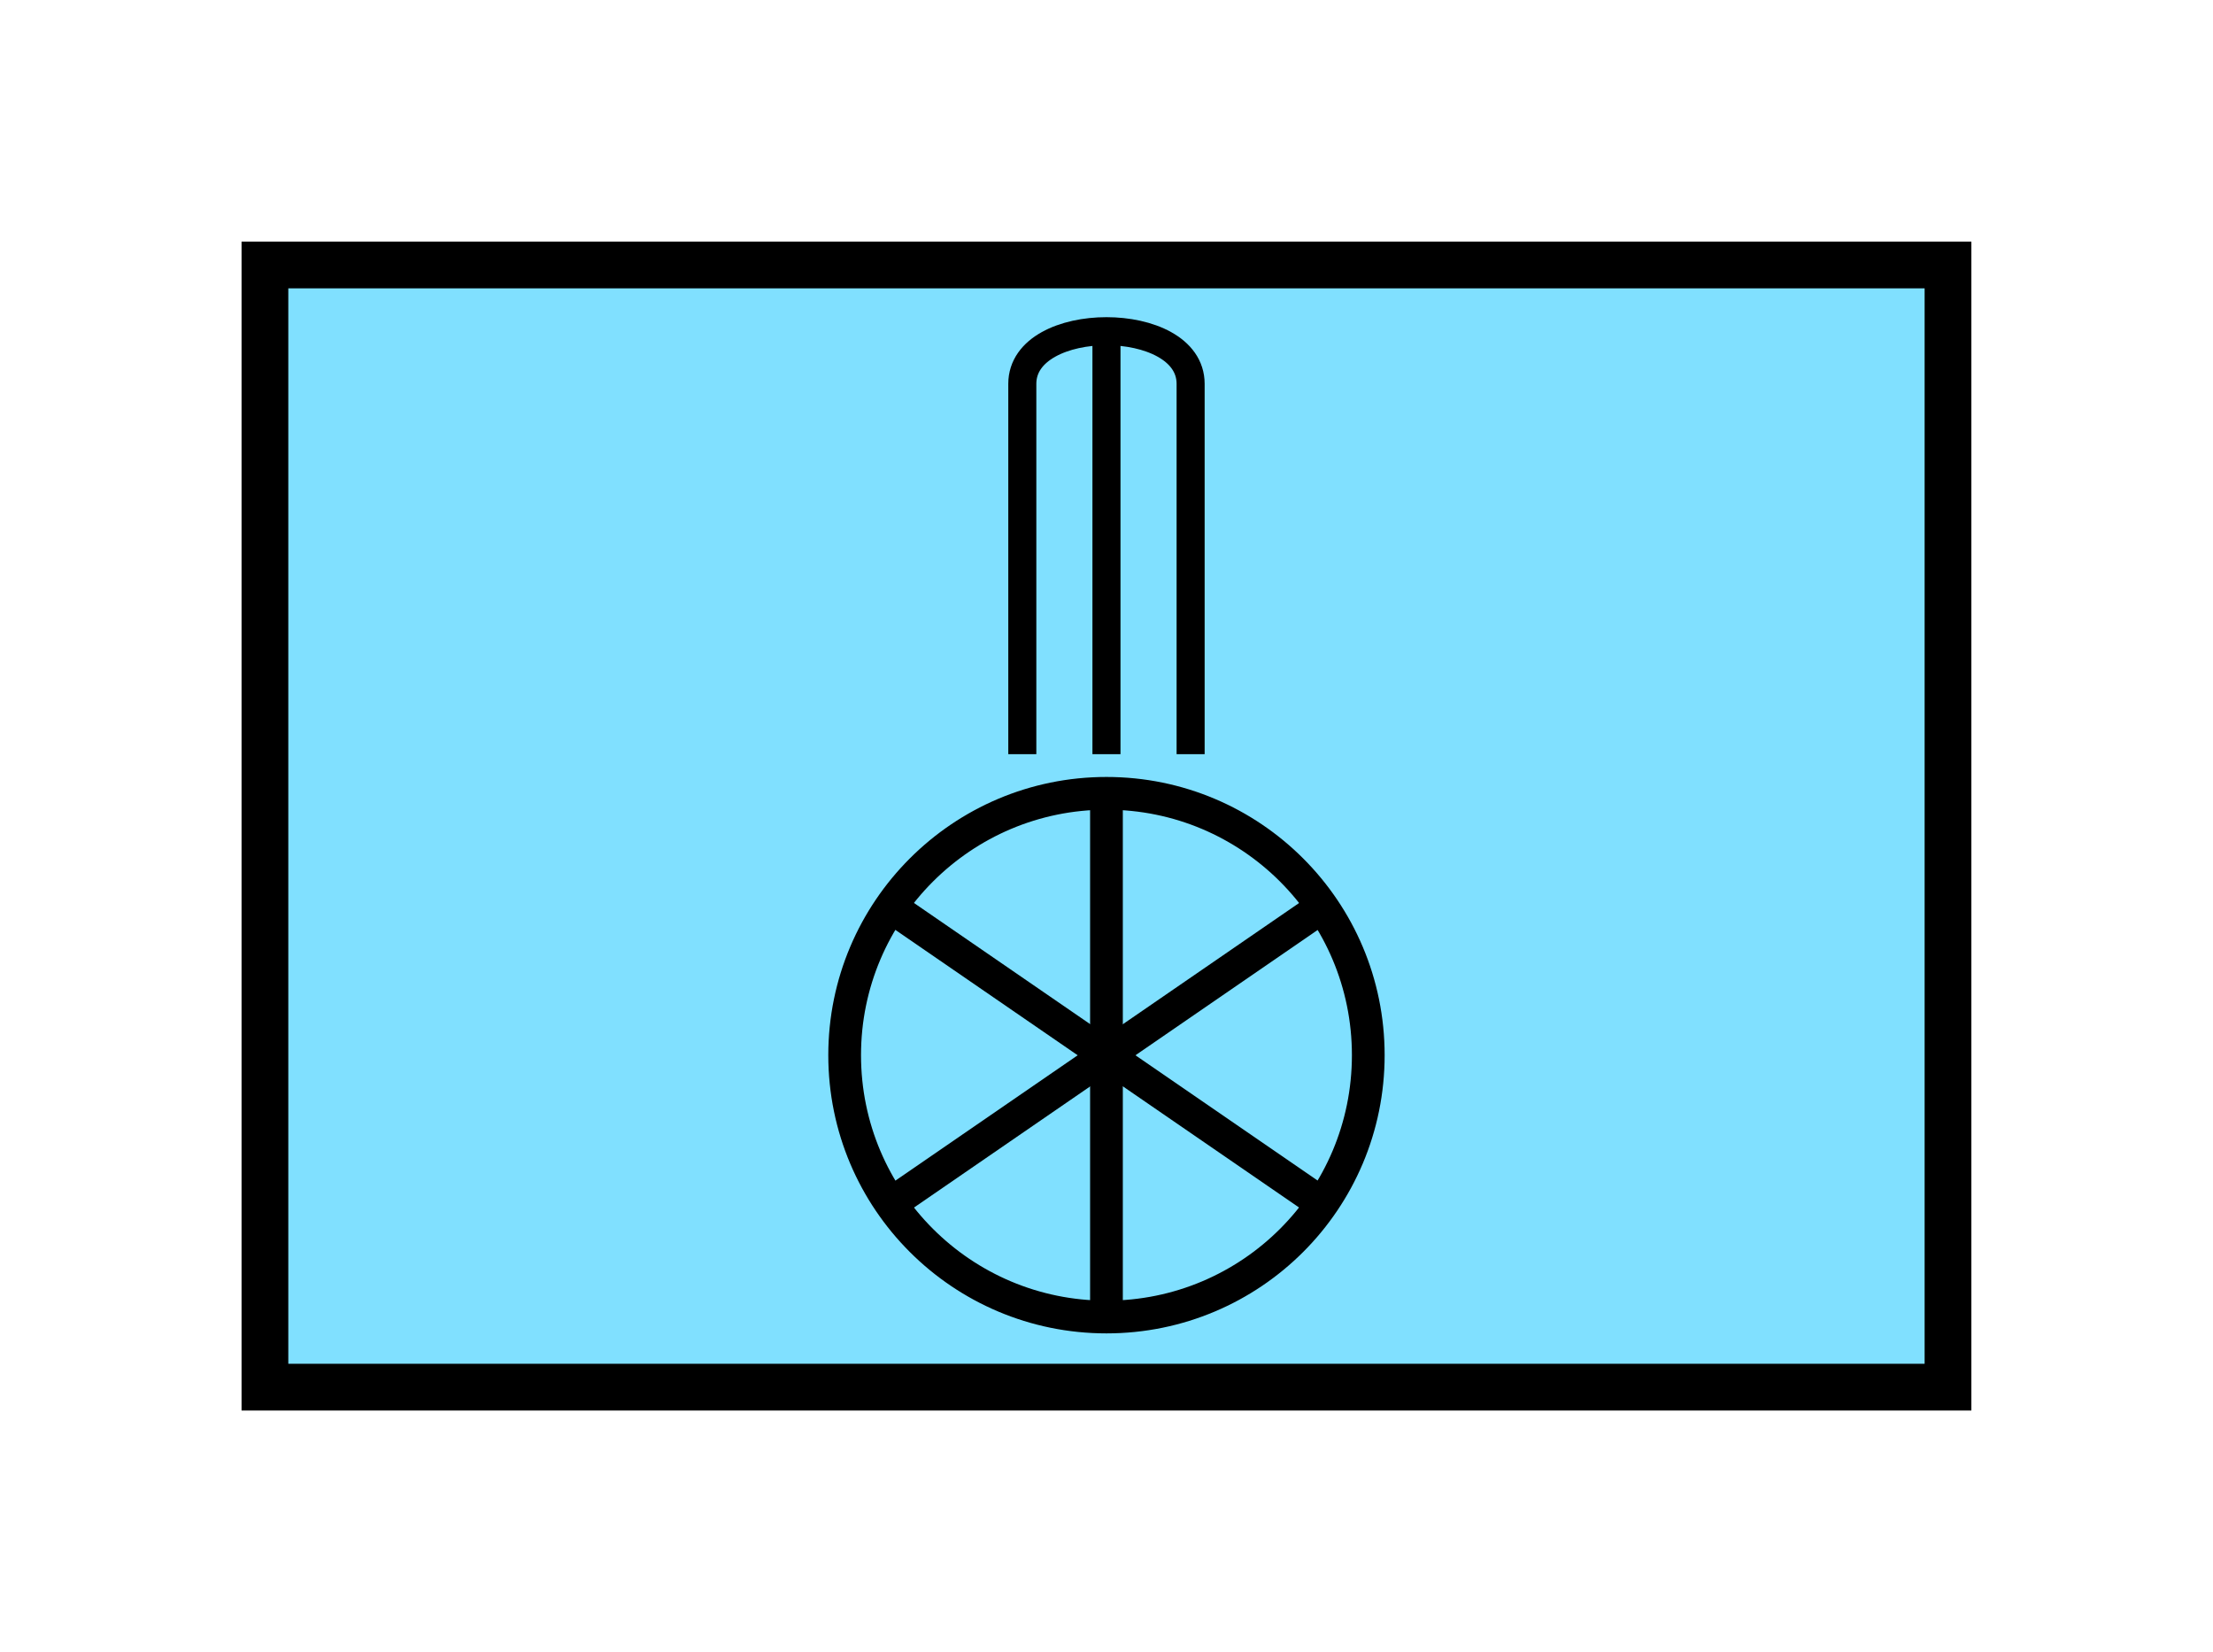 <?xml version="1.0" encoding="UTF-8" standalone="no"?>
<svg
   xmlns:dc="http://purl.org/dc/elements/1.1/"
   xmlns:cc="http://creativecommons.org/ns#"
   xmlns:rdf="http://www.w3.org/1999/02/22-rdf-syntax-ns#"
   xmlns:svg="http://www.w3.org/2000/svg"
   xmlns="http://www.w3.org/2000/svg"
   id="svg21"
   height="89.67mm"
   width="120.11mm"
   version="1.0">
  <defs
     id="defs3">
    <pattern
       y="0"
       x="0"
       height="6"
       width="6"
       patternUnits="userSpaceOnUse"
       id="EMFhbasepattern" />
  </defs>
  <path
     id="path5"
     d="  M 54.345,54.345   L 54.345,284.514   L 399.598,284.514   L 399.598,54.345   L 54.345,54.345   z "
     style="fill:#80e0ff;fill-rule:evenodd;fill-opacity:1;stroke:none;" />
  <path
     id="path7"
     d="  M 54.345,54.345   L 399.598,54.345   L 399.598,284.514   L 54.345,284.514   z "
     style="fill:none;stroke:#000000;stroke-width:9.59px;stroke-linecap:butt;stroke-linejoin:miter;stroke-miterlimit:10;stroke-dasharray:none;stroke-opacity:1;" />
  <path
     id="path9"
     d="  M 280.678,216.422   C 280.678,246.113 256.662,270.129 226.972,270.129   C 197.322,270.129 173.266,246.113 173.266,216.422   C 173.266,186.772 197.322,162.716 226.972,162.716   C 256.662,162.716 280.678,186.772 280.678,216.422  "
     style="fill:none;stroke:#000000;stroke-width:6.713px;stroke-linecap:butt;stroke-linejoin:miter;stroke-miterlimit:10;stroke-dasharray:none;stroke-opacity:1;" />
  <path
     id="path11"
     d="  M 184.015,186.892   L 269.969,245.993  "
     style="fill:none;stroke:#000000;stroke-width:6.713px;stroke-linecap:butt;stroke-linejoin:miter;stroke-miterlimit:10;stroke-dasharray:none;stroke-opacity:1;" />
  <path
     id="path13"
     d="  M 184.015,245.993   L 269.969,186.892  "
     style="fill:none;stroke:#000000;stroke-width:6.713px;stroke-linecap:butt;stroke-linejoin:miter;stroke-miterlimit:10;stroke-dasharray:none;stroke-opacity:1;" />
  <path
     id="path15"
     d="  M 226.972,162.716   L 226.972,270.129  "
     style="fill:none;stroke:#000000;stroke-width:6.713px;stroke-linecap:butt;stroke-linejoin:miter;stroke-miterlimit:10;stroke-dasharray:none;stroke-opacity:1;" />
  <path
     id="path17"
     d="  M 209.709,154.685   L 209.709,78.721   C 209.709,64.335 244.235,64.335 244.235,78.721   L 244.235,154.685  "
     style="fill:none;stroke:#000000;stroke-width:5.754px;stroke-linecap:butt;stroke-linejoin:miter;stroke-miterlimit:10;stroke-dasharray:none;stroke-opacity:1;" />
  <path
     id="path19"
     d="  M 226.972,154.685   L 226.972,67.212  "
     style="fill:none;stroke:#000000;stroke-width:5.754px;stroke-linecap:butt;stroke-linejoin:miter;stroke-miterlimit:10;stroke-dasharray:none;stroke-opacity:1;" />
</svg>
